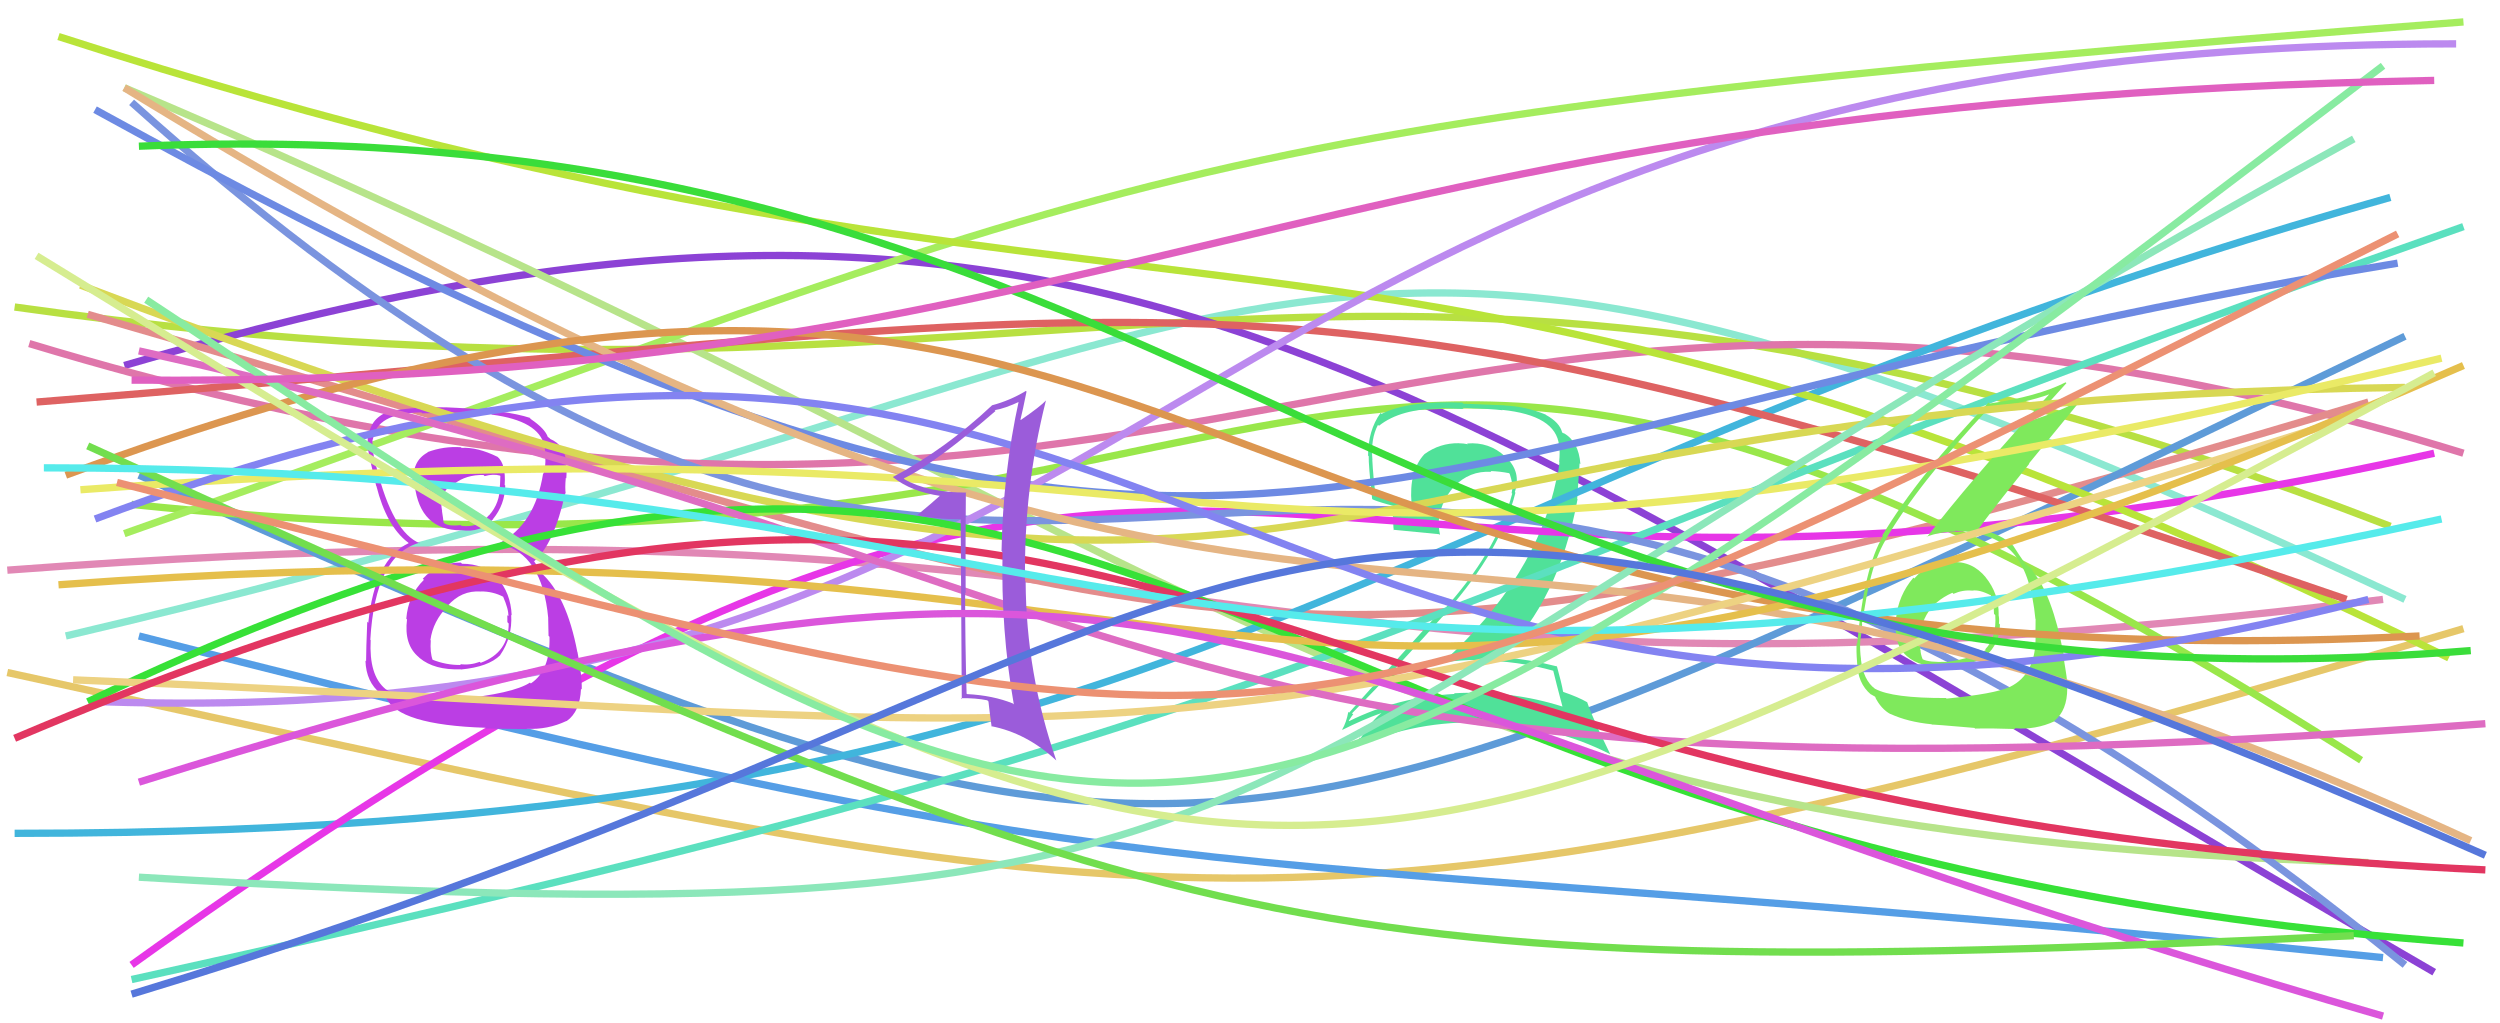 <svg xmlns="http://www.w3.org/2000/svg" width="342" height="140" viewBox="0,0,342,140"><path d="M9 87 C188 45,173 9,329 82" stroke="#8be8d1" fill="none"/><path d="M2 42 C151 63,182 16,327 72" stroke="#b8e042" fill="none"/><path d="M1 92 C162 127,175 134,337 86" stroke="#e6c769" fill="none"/><path d="M17 50 C150 11,191 51,333 133" stroke="#8c42d5" fill="none"/><path d="M4 47 C166 96,188 16,337 62" stroke="#df76aa" fill="none"/><path d="M17 12 C168 76,187 114,324 118" stroke="#b7e48a" fill="none"/><path d="M1 78 C174 65,164 102,326 82" stroke="#e188b5" fill="none"/><path d="M12 43 C172 89,170 101,324 55" stroke="#e38c8c" fill="none"/><path d="M19 65 C167 131,166 124,329 46" stroke="#5e9bd8" fill="none"/><path d="M18 69 C191 87,172 8,323 104" stroke="#99e74a" fill="none"/><path d="M17 73 C159 23,153 17,337 3" stroke="#a5ed5e" fill="none"/><path fill="#50e199" d="M212.33 91.59L212.45 91.71L212.48 91.74Q212.84 93.25 213.74 96.64L213.86 96.76L213.76 96.66Q206.64 94.40 198.91 94.84L199.06 95.00L198.99 94.93Q191.27 95.33 184.56 98.65L184.51 98.60L184.51 98.60Q185.09 97.64 185.15 97.77L185.15 97.77L184.96 97.58Q191.37 91.08 197.95 83.67L197.85 83.56L197.93 83.65Q205.33 75.26 207.31 67.40L207.31 67.40L207.23 67.31Q208.15 64.53 206.01 62.55L206.01 62.55L205.91 62.45Q203.71 60.41 200.70 60.67L200.83 60.79L200.80 60.77Q200.17 60.64 199.59 60.64L199.62 60.66L199.58 60.63Q196.98 60.59 194.87 62.12L194.95 62.19L194.87 62.12Q192.71 64.43 193.10 68.91L193.24 69.05L193.13 68.94Q190.16 68.39 188.11 67.63L188.17 67.68L188.17 67.68Q187.86 65.33 187.73 62.90L187.58 62.75L187.75 62.92Q187.48 60.03 188.51 58.12L188.50 58.11L188.64 58.25Q191.59 55.89 197.21 55.89L197.12 55.81L200.21 55.95L200.03 55.78Q203.95 55.93 205.55 56.12L205.63 56.20L205.50 56.07Q212.83 56.82 213.28 60.91L213.22 60.85L213.30 60.93Q213.42 61.88 213.29 63.22L213.31 63.23L213.33 63.26Q213.23 64.31 212.98 65.46L212.96 65.45L212.95 65.43Q210.17 79.02 197.46 90.52L197.61 90.67L197.55 90.61Q199.84 90.28 202.14 90.28L202.22 90.37L202.18 90.33Q207.70 90.41 212.50 91.76ZM211.53 56.79L211.53 56.79L211.44 56.71Q208.74 55.60 205.86 55.47L205.84 55.45L200.18 55.22L200.04 55.08Q192.70 54.77 188.99 56.62L188.92 56.54L188.86 56.49Q187.15 58.87 187.15 62.32L187.11 62.28L187.24 62.41Q187.20 63.52 187.71 68.25L187.73 68.27L187.79 68.33Q188.69 68.71 190.67 69.22L190.65 69.21L190.54 70.82L190.66 70.94Q190.54 71.66 190.67 72.55L190.60 72.48L190.59 72.47Q192.73 72.69 196.88 73.08L196.93 73.13L197.00 73.19Q196.83 72.45 196.83 71.87L196.85 71.89L196.79 71.83Q196.87 68.84 198.91 66.57L198.98 66.64L198.91 66.58Q201.01 64.36 204.01 64.55L203.94 64.48L203.90 64.44Q205.16 64.48 206.44 64.73L206.50 64.80L206.53 64.83Q206.75 65.50 206.88 66.20L206.86 66.18L206.92 66.24Q206.92 66.88 206.79 67.46L206.73 67.40L206.87 67.53Q204.74 75.50 197.33 83.62L197.34 83.63L197.18 83.47Q193.69 87.33 184.56 97.49L184.59 97.53L184.45 97.38Q184.18 98.84 183.61 99.80L183.63 99.82L183.65 99.84Q186.41 98.45 188.96 97.55L188.80 97.39L188.97 97.56Q187.73 98.49 186.13 100.98L186.01 100.86L186.01 100.87Q185.85 101.47 185.66 102.04L185.65 102.03L185.70 102.09Q193.77 98.53 202.98 98.85L203.04 98.91L203.01 98.88Q212.62 99.23 220.29 103.19L220.29 103.19L218.52 99.50L218.58 99.56Q217.58 97.42 217.13 96.07L217.09 96.03L217.12 96.06Q215.91 95.36 213.87 94.66L213.90 94.69L213.83 94.62Q213.63 93.46 212.99 91.16L212.83 91.00L212.98 91.16Q209.29 90.21 205.46 89.89L205.31 89.74L205.35 89.79Q213.25 82.16 215.81 68.29L215.76 68.24L216.09 63.39L216.20 63.50Q215.97 60.41 213.93 59.26L213.96 59.29L213.88 59.27L213.83 59.22Q213.89 59.22 213.77 59.22L213.68 59.13L213.70 59.15Q213.36 57.79 211.50 56.77Z"/><path d="M2 114 C166 114,182 68,327 27" stroke="#41b5dc" fill="none"/><path d="M18 132 C171 22,162 100,333 62" stroke="#e736e7" fill="none"/><path d="M19 87 C171 126,157 114,326 131" stroke="#559ee6" fill="none"/><path d="M8 5 C163 55,184 16,335 90" stroke="#b9e439" fill="none"/><path d="M18 134 C191 96,178 87,337 31" stroke="#5be0bf" fill="none"/><path d="M5 55 C169 42,173 31,321 82" stroke="#de6262" fill="none"/><path d="M18 14 C155 137,168 2,329 132" stroke="#7a94df" fill="none"/><path fill="#7fe95c" d="M267.07 76.99L267.07 76.99L267.05 76.97Q263.95 76.74 261.87 79.14L261.76 79.03L261.76 79.02Q259.69 81.43 259.37 84.63L259.36 84.61L259.42 84.67Q258.96 88.05 260.78 89.68L260.93 89.82L260.82 89.72Q262.68 91.39 266.20 91.20L266.20 91.20L266.26 91.26Q269.76 90.99 271.62 89.84L271.62 89.85L271.58 89.81Q273.59 88.04 273.59 85.42L273.42 85.26L273.45 85.29Q273.53 84.72 273.40 84.09L273.37 84.05L273.42 84.10Q273.46 81.21 271.61 78.94L271.60 78.93L271.68 79.01Q269.80 76.71 266.98 76.90ZM266.20 95.48L266.33 95.61L266.21 95.49Q258.88 95.51 256.52 94.23L256.52 94.23L256.52 94.24Q254.89 93.05 254.57 90.17L254.45 90.06L254.59 90.20Q254.41 88.93 254.48 87.72L254.60 87.84L254.48 87.72Q254.74 86.13 254.74 85.36L254.66 85.28L254.71 85.33Q255.51 80.57 255.77 79.42L255.80 79.46L255.81 79.47Q256.57 76.20 257.97 73.83L257.90 73.76L257.96 73.82Q262.28 66.32 272.25 55.65L272.38 55.78L272.27 55.67Q276.81 55.22 280.52 53.88L280.48 53.85L280.45 53.81Q268.98 66.37 263.61 73.47L263.70 73.55L263.57 73.42Q265.37 72.73 267.54 72.73L267.51 72.70L267.42 72.61Q273.14 72.77 275.70 76.03L275.69 76.03L275.67 76.00Q277.86 78.71 278.44 84.65L278.40 84.61L278.47 84.68Q278.45 85.75 278.45 86.77L278.64 86.96L278.46 86.78Q278.63 92.19 274.93 93.98L274.85 93.90L274.92 93.98Q272.80 94.93 266.29 95.57ZM270.15 99.62L270.08 99.56L270.20 99.67Q272.37 99.61 275.69 99.73L275.60 99.64L275.58 99.62Q278.46 99.88 281.08 98.66L280.97 98.56L281.03 98.62Q282.80 97.19 282.80 94.19L282.91 94.30L282.77 94.16Q282.87 93.43 282.59 91.77L282.62 91.80L282.59 91.77Q282.28 90.09 282.28 89.33L282.27 89.31L282.26 89.30Q280.74 81.33 278.06 78.14L278.18 78.26L278.18 78.26Q277.99 78.00 277.74 77.62L277.78 77.67L277.27 77.28L277.18 77.25L277.08 77.15Q276.42 76.24 275.40 74.65L275.45 74.70L275.51 74.75Q273.89 73.07 270.57 72.31L270.70 72.44L270.64 72.38Q272.63 69.63 277.61 63.44L277.57 63.39L284.76 54.62L284.75 54.61Q282.20 56.14 278.18 57.42L278.13 57.37L278.15 57.39Q279.69 55.74 282.69 52.41L282.67 52.40L282.58 52.30Q278.71 54.25 272.19 55.20L272.00 55.01L272.04 55.06Q262.46 64.97 257.48 73.28L257.50 73.30L257.58 73.38Q255.02 77.59 254.06 88.07L253.95 87.96L253.99 88.00Q253.92 89.02 254.05 90.62L253.93 90.49L254.05 90.61Q254.11 93.48 255.96 95.02L255.97 95.03L255.92 94.97Q256.72 95.39 256.65 95.45L256.61 95.41L256.48 95.29Q257.31 97.00 258.65 97.71L258.51 97.57L258.60 97.66Q260.98 98.76 264.24 99.08L264.22 99.06L264.29 99.13Q264.23 99.07 270.11 99.58ZM269.78 80.79L269.65 80.65L269.80 80.80Q270.76 80.62 272.36 81.45L272.27 81.36L272.35 81.43Q272.78 82.89 272.78 83.97L272.86 84.06L272.95 84.14Q273.17 87.18 271.57 88.84L271.68 88.94L271.66 88.93Q269.79 90.06 266.28 90.57L266.38 90.67L266.24 90.54Q263.91 90.63 263.02 90.19L262.98 90.15L263.02 90.19Q262.73 89.45 262.73 88.94L262.68 88.89L262.70 88.92Q262.17 83.27 267.09 81.09L267.12 81.12L267.23 81.24Q268.51 80.67 269.79 80.80Z"/><path d="M13 15 C171 102,176 61,328 36" stroke="#6d8ae3" fill="none"/><path d="M14 96 C164 101,159 6,336 6" stroke="#bc8aef" fill="none"/><path fill="#bb3ee4" d="M63.02 76.94L63.18 77.10L63.05 76.96Q59.89 76.94 57.84 79.17L57.99 79.32L57.99 79.32Q55.83 81.44 55.58 84.64L55.68 84.74L55.68 84.74Q55.24 88.20 57.29 89.90L57.32 89.93L57.41 90.02Q59.43 91.69 63.01 91.56L63.04 91.59L63.04 91.59Q66.83 91.23 68.43 89.63L68.38 89.58L68.42 89.62Q70.12 87.17 69.93 84.10L70.04 84.22L70.00 84.18Q69.86 81.09 68.04 79.08L67.99 79.03L68.07 79.11Q66.27 77.12 63.20 77.12ZM63.01 61.15L63.14 61.27L63.05 61.18Q60.72 61.02 58.48 61.85L58.52 61.89L58.51 61.89Q56.23 63.12 56.62 66.25L56.62 66.26L56.73 66.37Q57.48 72.55 63.10 72.55L63.04 72.49L63.07 72.52Q65.80 72.94 67.46 71.02L67.42 70.99L67.44 71.01Q69.06 69.05 69.12 66.43L69.15 66.46L69.04 66.34Q69.24 63.47 68.02 62.45L67.96 62.39L68.07 62.50Q65.31 61.14 63.14 61.27ZM62.55 95.64L62.58 95.67L57.45 95.65L57.51 95.71Q55.00 95.75 52.76 94.28L52.72 94.25L52.70 94.23Q50.46 92.36 50.71 87.57L50.61 87.46L50.66 87.52Q51.32 75.91 57.39 74.25L57.48 74.34L57.48 74.34Q53.73 72.89 51.49 63.88L51.40 63.79L51.44 63.82Q50.84 61.44 50.97 60.10L51.03 60.16L51.01 60.13Q51.44 56.48 57.64 56.42L57.75 56.53L57.77 56.55Q64.76 56.31 67.19 56.63L67.11 56.55L67.28 56.72Q73.69 57.57 74.46 60.96L74.37 60.88L74.48 60.98Q74.62 61.96 74.62 62.60L74.68 62.65L74.60 62.58Q74.67 63.79 74.35 64.81L74.30 64.76L74.30 64.76Q73.19 71.77 68.27 74.32L68.29 74.34L68.36 74.41Q74.17 75.69 75.00 84.57L75.05 84.63L74.99 84.56Q74.98 84.81 75.04 86.98L75.05 86.99L75.17 87.11Q75.30 91.71 72.61 93.50L72.67 93.55L72.50 93.38Q70.22 94.88 62.56 95.65ZM66.52 99.67L66.51 99.67L72.09 99.74L72.04 99.70Q74.93 99.84 77.49 98.63L77.52 98.66L77.51 98.65Q79.35 97.36 79.48 94.23L79.59 94.34L79.58 94.33Q79.64 92.47 79.00 89.21L79.05 89.26L78.98 89.19Q77.51 81.46 73.99 78.33L73.97 78.30L73.66 77.68L73.37 77.25L73.00 76.69L73.08 76.77Q75.79 74.44 77.32 67.47L77.29 67.43L77.39 67.54Q77.27 66.78 77.40 65.37L77.34 65.32L77.47 65.44Q77.56 64.25 77.43 63.23L77.52 63.32L77.47 63.27Q77.25 60.88 75.27 60.05L75.16 59.94L75.35 60.06L74.90 59.74L74.95 59.80Q74.57 58.65 72.59 57.31L72.45 57.17L72.59 57.24L72.52 57.17Q69.29 56.11 62.45 55.79L62.38 55.72L62.45 55.79Q59.85 55.62 57.55 55.81L57.48 55.75L57.49 55.75Q56.19 55.85 54.01 56.11L54.01 56.10L53.96 56.05Q50.81 56.81 50.43 59.56L50.25 59.38L50.37 59.49Q50.24 60.26 50.31 61.60L50.42 61.72L50.39 61.68Q50.50 62.50 51.46 66.46L51.42 66.42L51.49 66.49Q52.87 71.96 55.80 74.20L55.70 74.09L55.81 74.20L55.91 74.30Q51.28 76.51 50.38 85.20L50.35 85.16L50.24 85.05Q50.08 88.92 50.08 90.45L50.09 90.47L49.99 90.37Q50.09 93.34 52.07 94.87L52.03 94.83L52.18 94.98Q52.38 95.11 52.82 95.43L52.70 95.31L52.82 95.43Q54.46 99.17 66.41 99.56ZM65.86 80.99L65.86 80.99L65.78 80.91Q67.42 80.89 68.89 81.66L68.89 81.65L68.81 81.58Q69.60 83.39 69.54 84.29L69.46 84.21L69.40 84.15Q69.41 84.60 69.41 85.11L69.50 85.21L69.59 85.30Q69.59 89.26 65.76 90.67L65.58 90.49L65.63 90.54Q64.28 91.04 62.93 90.85L63.01 90.92L63.06 90.97Q61.04 91.00 59.12 90.23L59.30 90.41L59.19 90.29Q58.81 89.27 58.93 87.61L58.88 87.55L58.88 87.56Q59.23 84.97 61.24 82.93L61.07 82.75L61.22 82.90Q63.10 80.73 65.79 80.92ZM66.24 65.08L66.16 65.00L66.30 65.13Q67.50 64.80 68.39 65.06L68.45 65.11L68.40 66.41L68.38 66.39Q68.43 68.80 66.90 70.50L66.91 70.51L66.89 70.48Q65.43 72.25 63.13 71.93L63.03 71.84L63.03 71.83Q61.55 72.02 60.85 71.63L60.84 71.63L60.67 71.46Q60.65 71.06 60.46 69.90L60.47 69.92L60.48 69.92Q59.97 67.50 62.02 66.09L62.09 66.17L62.13 66.20Q63.78 64.92 66.15 64.98Z"/><path d="M11 39 C190 107,162 55,329 53" stroke="#d8d854" fill="none"/><path d="M17 12 C190 118,190 47,338 115" stroke="#e5b584" fill="none"/><path d="M11 67 C187 54,154 92,334 49" stroke="#eaea66" fill="none"/><path d="M12 96 C159 26,158 116,337 129" stroke="#37e137" fill="none"/><path d="M9 65 C166 7,152 96,331 87" stroke="#dc9650" fill="none"/><path d="M13 71 C165 14,164 123,324 82" stroke="#8383f1" fill="none"/><path d="M10 93 C157 99,155 110,322 57" stroke="#edd282" fill="none"/><path d="M8 80 C184 67,170 123,337 50" stroke="#e5bf4c" fill="none"/><path d="M19 48 C167 81,153 113,340 99" stroke="#de6cc2" fill="none"/><path d="M2 101 C160 34,160 111,340 119" stroke="#e23661" fill="none"/><path fill="#9b5cda" d="M132.14 67.32L132.17 67.35L132.21 67.39Q126.81 67.36 123.75 65.57L123.62 65.44L123.63 65.46Q128.01 63.32 136.19 56.22L136.08 56.12L136.07 56.11Q137.41 55.91 139.58 54.89L139.42 54.73L139.40 54.71Q137.20 64.71 137.01 75.38L137.05 75.43L137.15 75.53Q136.90 86.14 138.69 96.36L138.56 96.24L138.57 96.24Q135.87 95.14 132.29 94.95L132.22 94.88L132.23 94.89Q132.03 87.91 132.03 81.08L132.17 81.21L132.10 81.15Q132.07 74.22 132.13 67.31ZM131.42 71.01L131.57 95.64L131.45 95.51Q133.46 95.48 135.06 95.80L135.23 95.97L135.22 95.96Q135.33 97.09 135.65 99.39L135.65 99.40L135.59 99.34Q140.41 100.26 144.50 104.03L144.52 104.04L144.50 104.03Q140.37 92.10 140.31 79.58L140.24 79.51L140.23 79.50Q140.02 66.90 143.09 54.76L143.16 54.82L143.10 54.77Q142.34 55.60 139.65 57.45L139.55 57.35L139.60 57.40Q139.92 56.12 140.43 53.57L140.39 53.52L140.34 53.48Q138.15 54.80 135.72 55.44L135.82 55.54L135.72 55.44Q129.37 61.42 122.15 65.25L122.30 65.41L122.20 65.31Q124.67 67.26 128.63 67.84L128.59 67.79L128.60 67.80Q127.56 68.75 125.39 70.54L125.25 70.40L125.29 70.44Q127.74 71.03 131.44 71.03L131.54 71.13Z"/><path d="M19 120 C188 130,156 110,322 19" stroke="#8ce7ba" fill="none"/><path d="M19 107 C169 60,163 92,326 139" stroke="#db56db" fill="none"/><path d="M12 61 C162 129,172 135,322 128" stroke="#72de4e" fill="none"/><path d="M6 64 C152 64,159 109,334 71" stroke="#56ebeb" fill="none"/><path d="M5 35 C168 135,174 137,333 51" stroke="#d6ed90" fill="none"/><path d="M19 20 C166 14,188 101,338 89" stroke="#3add3a" fill="none"/><path d="M20 41 C159 133,161 135,326 9" stroke="#88eba1" fill="none"/><path d="M16 66 C181 108,171 111,328 32" stroke="#ec9173" fill="none"/><path d="M18 52 C154 53,175 14,333 11" stroke="#e060c0" fill="none"/><path d="M18 136 C183 86,163 39,340 117" stroke="#5677db" fill="none"/></svg>